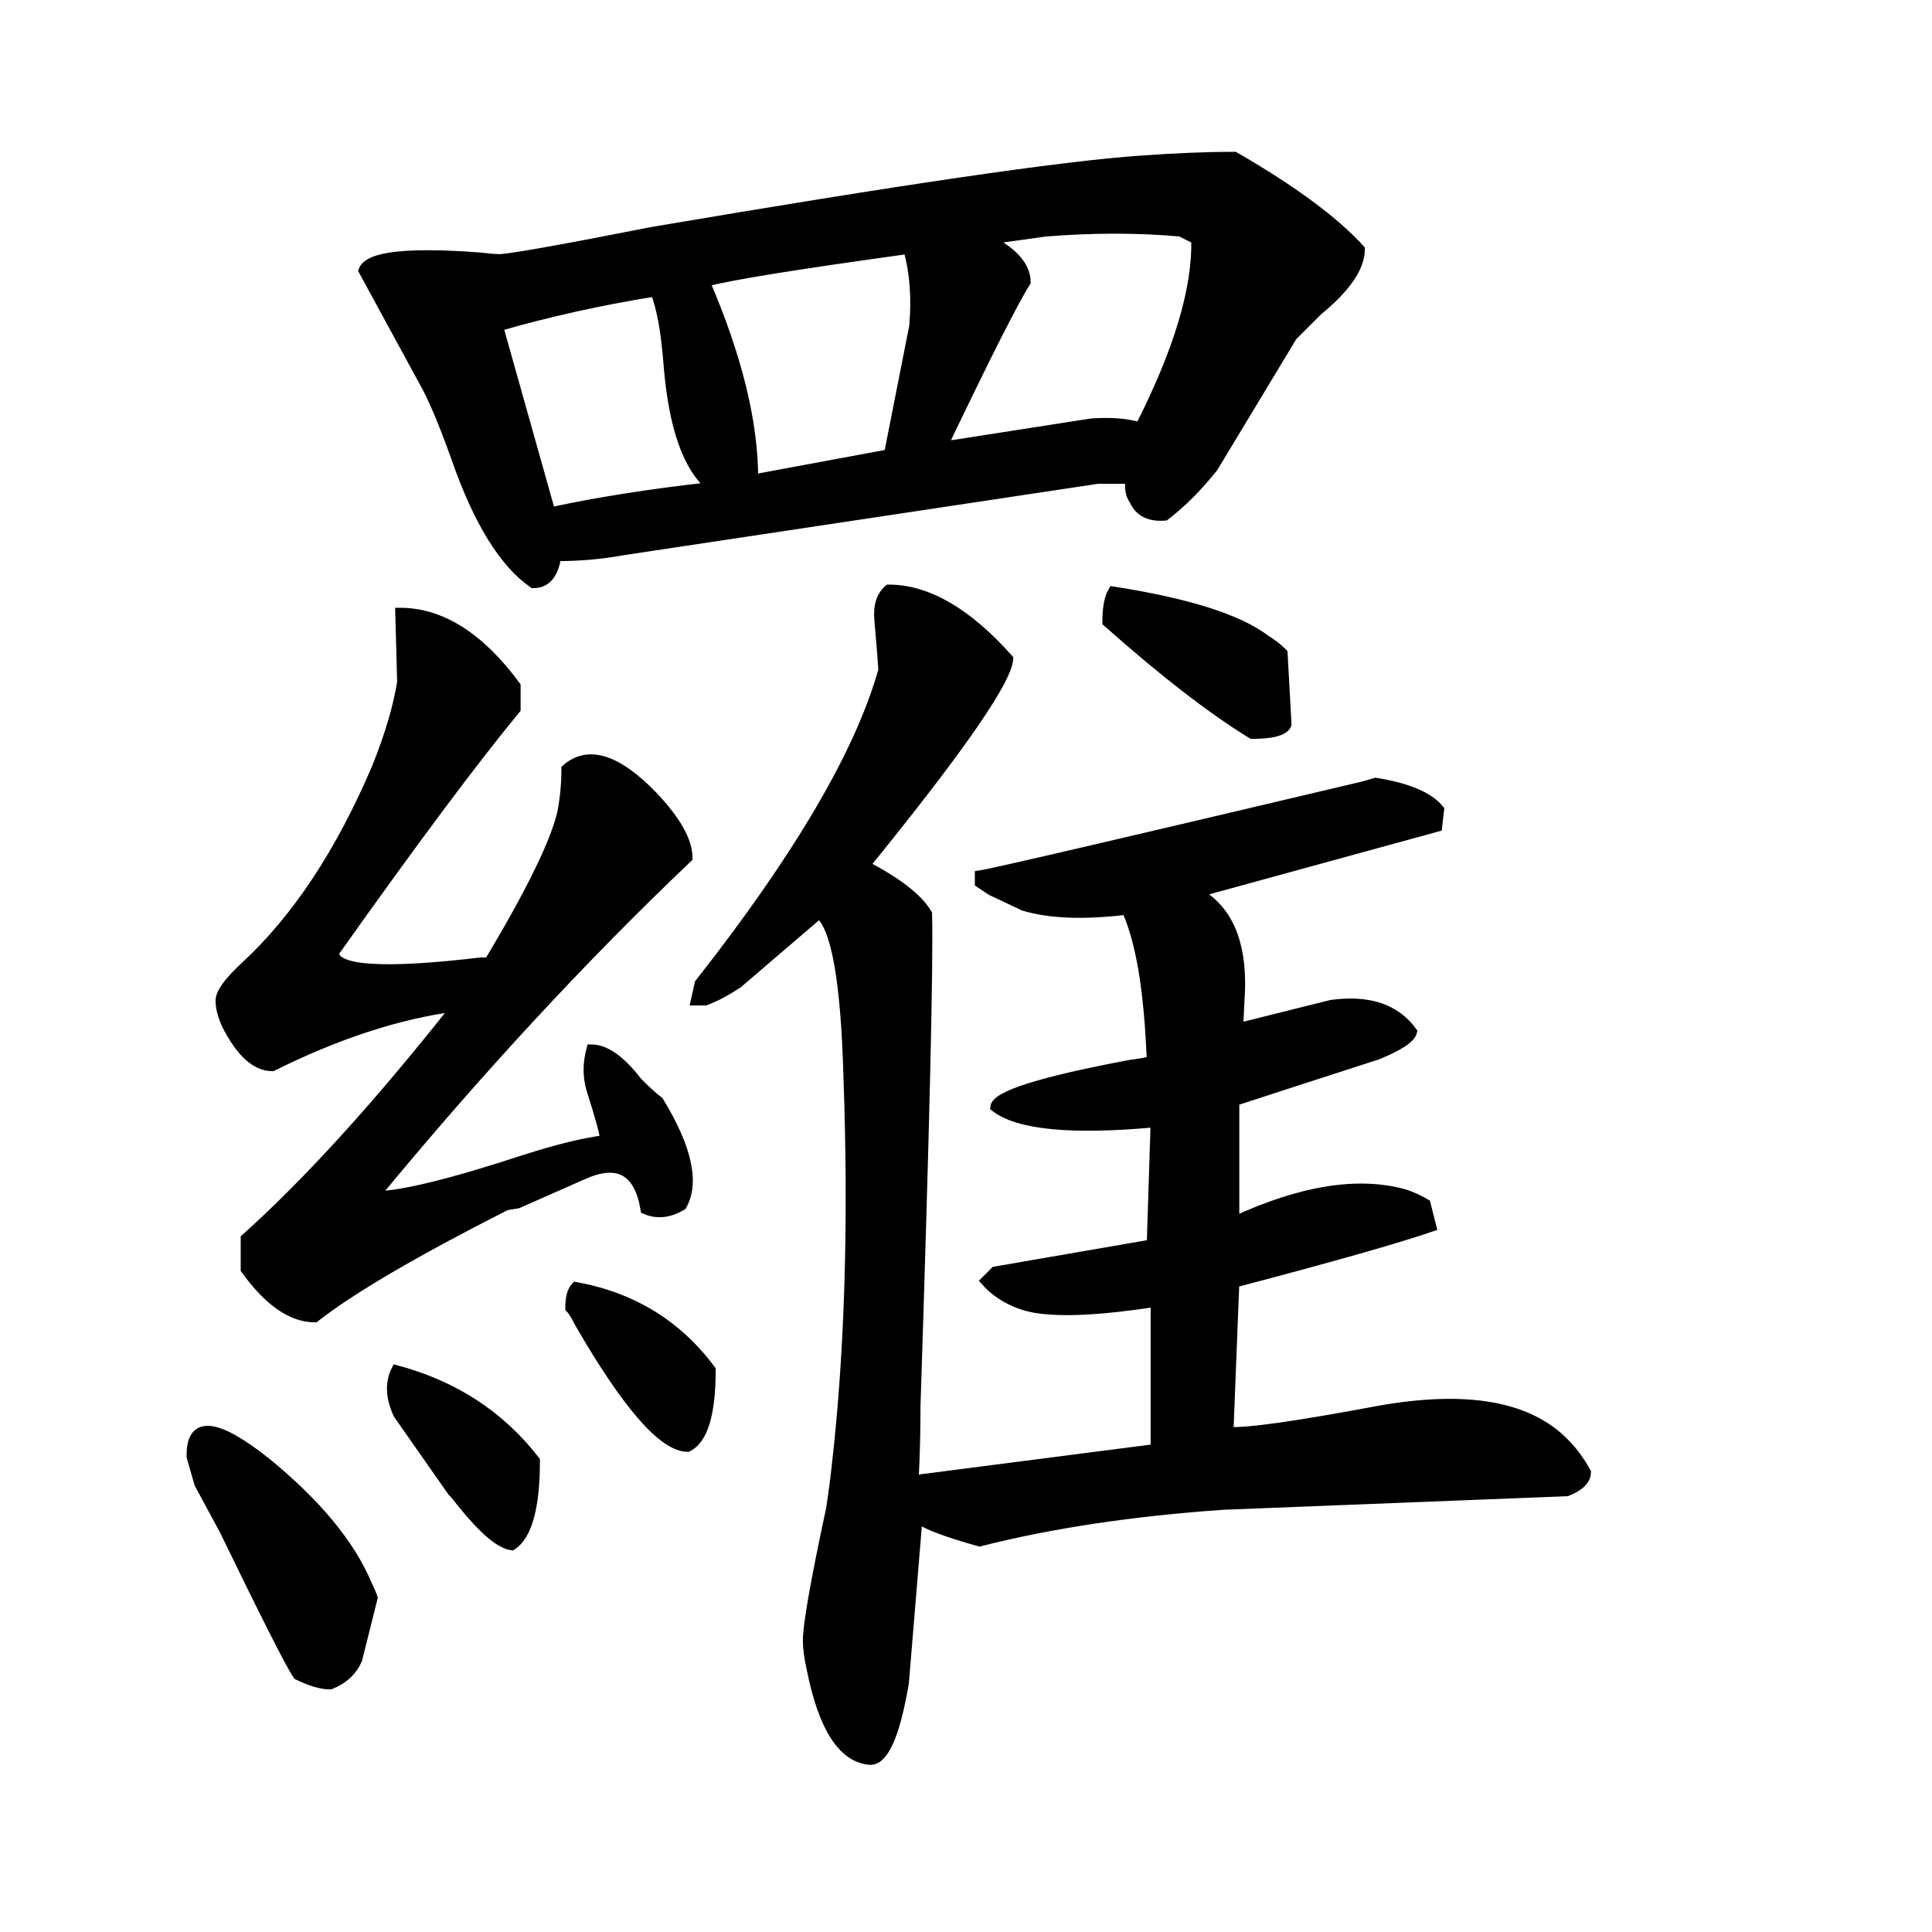 <svg width="205" height="205" version="1.1" xmlns="http://www.w3.org/2000/svg" xmlns:xlink="http://www.w3.org/1999/xlink"><path d="M132.84 77.90L132.84 77.90Q126.49 74.01 117.47 66.01L117.47 66.01Q117.47 63.76 118.08 62.73L118.08 62.73Q129.97 64.58 134.28 67.86L134.28 67.86Q135.30 68.47 136.12 69.29L136.12 69.29L136.53 76.67L136.53 76.88Q136.12 77.90 132.84 77.90ZM144.32 26.45L144.32 26.45Q144.32 29.32 139.81 33.01L139.81 33.01L137.15 35.67L128.74 49.61Q126.28 52.69 123.62 54.74L123.62 54.74Q121.16 54.94 120.34 53.10L120.34 53.10Q119.72 52.28 119.93 50.84L119.93 50.84L116.44 50.84L66.01 58.43Q62.73 59.04 59.04 59.04L59.04 59.04Q58.63 61.91 56.58 61.91L56.58 61.91Q51.87 58.63 48.38 48.59L48.38 48.59Q46.33 42.85 44.90 40.39L44.90 40.39L38.54 28.70Q39.36 26.45 50.64 27.27L50.64 27.27Q52.48 27.47 53.10 27.47L53.10 27.47Q55.56 27.27 69.09 24.60L69.09 24.60Q108.86 17.84 120.95 17.02L120.95 17.02Q126.49 16.61 131.00 16.61L131.00 16.61Q140.22 21.94 144.32 26.45ZM126.90 25.42L126.90 25.42L125.26 24.60Q118.49 23.99 110.91 24.60L110.91 24.60Q108.04 25.01 104.96 25.42L104.96 25.42Q108.86 27.47 108.86 29.93L108.86 29.93Q107.01 32.80 100.04 47.36L100.04 47.36L115.83 44.90Q118.90 44.69 120.95 45.31L120.95 45.31Q127.10 33.21 126.90 25.42ZM96.35 26.45L96.35 26.45Q78.52 28.91 74.83 29.93L74.83 29.93Q79.95 41.82 79.95 50.84L79.95 50.84L94.30 48.18L96.97 34.65Q97.38 30.14 96.35 26.45ZM75.44 51.66L75.44 51.66Q71.75 48.59 70.93 38.95L70.93 38.95Q70.52 33.42 69.50 30.96L69.50 30.96Q60.68 32.39 52.89 34.65L52.89 34.65L58.02 52.89L58.43 54.33Q66.01 52.69 75.44 51.66ZM168.31 156.21L168.31 156.21Q168.31 157.44 166.26 158.26L166.26 158.26L129.77 159.70Q115.21 160.72 103.94 163.59L103.94 163.59Q98.81 162.16 97.38 161.13L97.38 161.13L95.94 178.56Q94.51 186.96 92.25 186.76L92.25 186.76Q87.95 186.35 86.10 177.12L86.10 177.12Q85.69 175.28 85.69 174.05L85.69 174.05Q85.69 171.59 88.15 160.11L88.15 160.11Q88.56 157.44 88.77 155.39L88.77 155.39Q90.82 137.35 90.00 114.39L90.00 114.39Q89.59 99.02 86.92 96.97L86.92 96.97L78.31 104.35Q76.47 105.58 74.83 106.19L74.83 106.19L73.80 106.19L74.21 104.35Q90.00 84.26 93.69 71.14L93.69 71.14Q93.69 70.52 93.28 65.81L93.28 65.81Q93.07 63.55 94.30 62.53L94.30 62.53Q100.45 62.53 107.01 69.91L107.01 69.91Q106.81 73.19 93.28 90.00L93.28 90.00Q92.25 91.23 91.84 91.84L91.84 91.84Q96.97 94.51 98.40 96.97L98.40 96.97Q98.61 104.96 97.17 149.24L97.17 149.24Q97.17 153.34 96.97 157.03L96.97 157.03L122.39 153.75L122.59 153.75L122.59 138.17Q111.93 139.81 108.24 138.38L108.24 138.38Q105.99 137.56 104.55 135.92L104.55 135.92L105.58 134.89L122.18 132.02L122.59 119.11Q109.27 120.34 105.58 117.47L105.58 117.47Q105.78 115.62 119.93 112.96L119.93 112.96Q121.57 112.75 122.18 112.55L122.18 112.55Q121.77 101.48 119.52 96.56L119.52 96.56Q112.75 97.38 108.65 96.15L108.65 96.15L105.17 94.51L103.94 93.69L103.94 92.87Q105.58 92.66 144.53 83.44L144.53 83.44Q145.34 83.23 145.96 83.03L145.96 83.03Q151.09 83.85 152.73 85.90L152.73 85.90L152.52 87.74L127.10 94.71Q131.81 97.38 131.61 104.96L131.61 104.96L131.41 109.06L141.25 106.60Q147.19 105.78 149.86 109.47L149.86 109.47Q149.65 110.50 146.17 111.93L146.17 111.93Q132.84 116.24 131.00 116.85L131.00 116.85L131.00 129.56Q141.66 124.64 149.04 126.69L149.04 126.69Q150.27 127.10 151.29 127.72L151.29 127.72L151.91 130.18Q146.58 132.02 131.00 136.12L131.00 136.12L130.38 151.91Q133.25 152.11 146.37 149.65L146.37 149.65Q160.31 147.19 166.05 153.14L166.05 153.14Q167.28 154.37 168.31 156.21ZM72.98 91.02L72.98 91.02Q56.17 107.01 39.77 126.90L39.77 126.90Q43.87 126.90 55.76 123.00L55.76 123.00Q60.89 121.36 64.17 120.95L64.17 120.95Q64.17 120.13 62.73 115.62L62.73 115.62Q62.12 113.57 62.73 111.32L62.73 111.32Q64.98 111.32 67.65 114.80L67.65 114.80Q69.09 116.24 69.91 116.85L69.91 116.85Q74.42 124.23 72.37 127.92L72.37 127.92Q70.32 129.15 68.47 128.33L68.47 128.33Q67.45 122.18 61.91 124.64L61.91 124.64L54.94 127.72L53.71 127.92Q39.16 135.30 33.41 139.81L33.41 139.81Q29.73 139.81 26.04 134.69L26.04 134.69L26.04 131.41Q36.08 122.39 48.38 106.81L48.38 106.81Q39.16 108.04 28.91 113.16L28.91 113.16Q26.24 113.16 23.99 108.65L23.99 108.65Q23.37 107.22 23.37 106.19L23.37 106.19Q23.37 104.96 26.04 102.50L26.04 102.50Q34.23 94.92 39.98 81.39L39.98 81.39Q42.03 76.26 42.64 72.37L42.64 72.37L42.44 64.99Q49.00 64.99 54.74 72.78L54.74 72.78L54.74 75.24Q47.97 83.44 35.47 101.07L35.47 101.07Q35.47 103.94 51.05 102.09L51.05 102.09Q51.66 102.09 51.87 102.09L51.87 102.09Q58.63 90.82 59.66 86.10L59.66 86.10Q60.07 83.85 60.07 81.59L60.07 81.59Q63.55 78.52 69.29 84.46L69.29 84.46Q72.98 88.36 72.98 91.02ZM75.44 145.35L75.44 145.35Q75.44 152.32 72.98 153.55L72.98 153.55Q69.09 153.55 61.50 140.43L61.50 140.43Q60.89 139.20 60.48 138.79L60.48 138.79Q60.48 137.15 61.09 136.53L61.09 136.53Q70.11 138.17 75.44 145.35ZM56.79 154.98L56.79 154.98Q56.79 162.36 54.33 164.00L54.33 164.00Q52.48 163.80 49.00 159.49L49.00 159.49Q48.38 158.67 47.97 158.26L47.97 158.26L42.23 150.06Q41 147.40 42.03 145.35L42.03 145.35Q51.25 147.81 56.79 154.98ZM39.57 169.54L39.57 169.54L37.93 176.10Q37.11 177.94 35.05 178.76L35.05 178.76Q33.62 178.76 31.57 177.74L31.57 177.74Q30.34 175.89 23.78 162.36L23.78 162.36Q22.35 159.70 21.12 157.44L21.12 157.44L20.30 154.57L20.30 154.37Q20.30 148.83 28.29 155.19L28.29 155.19Q36.29 161.75 38.95 168.10L38.95 168.10Q39.36 168.92 39.57 169.54Z" stroke="#000" fill="black" /></svg>